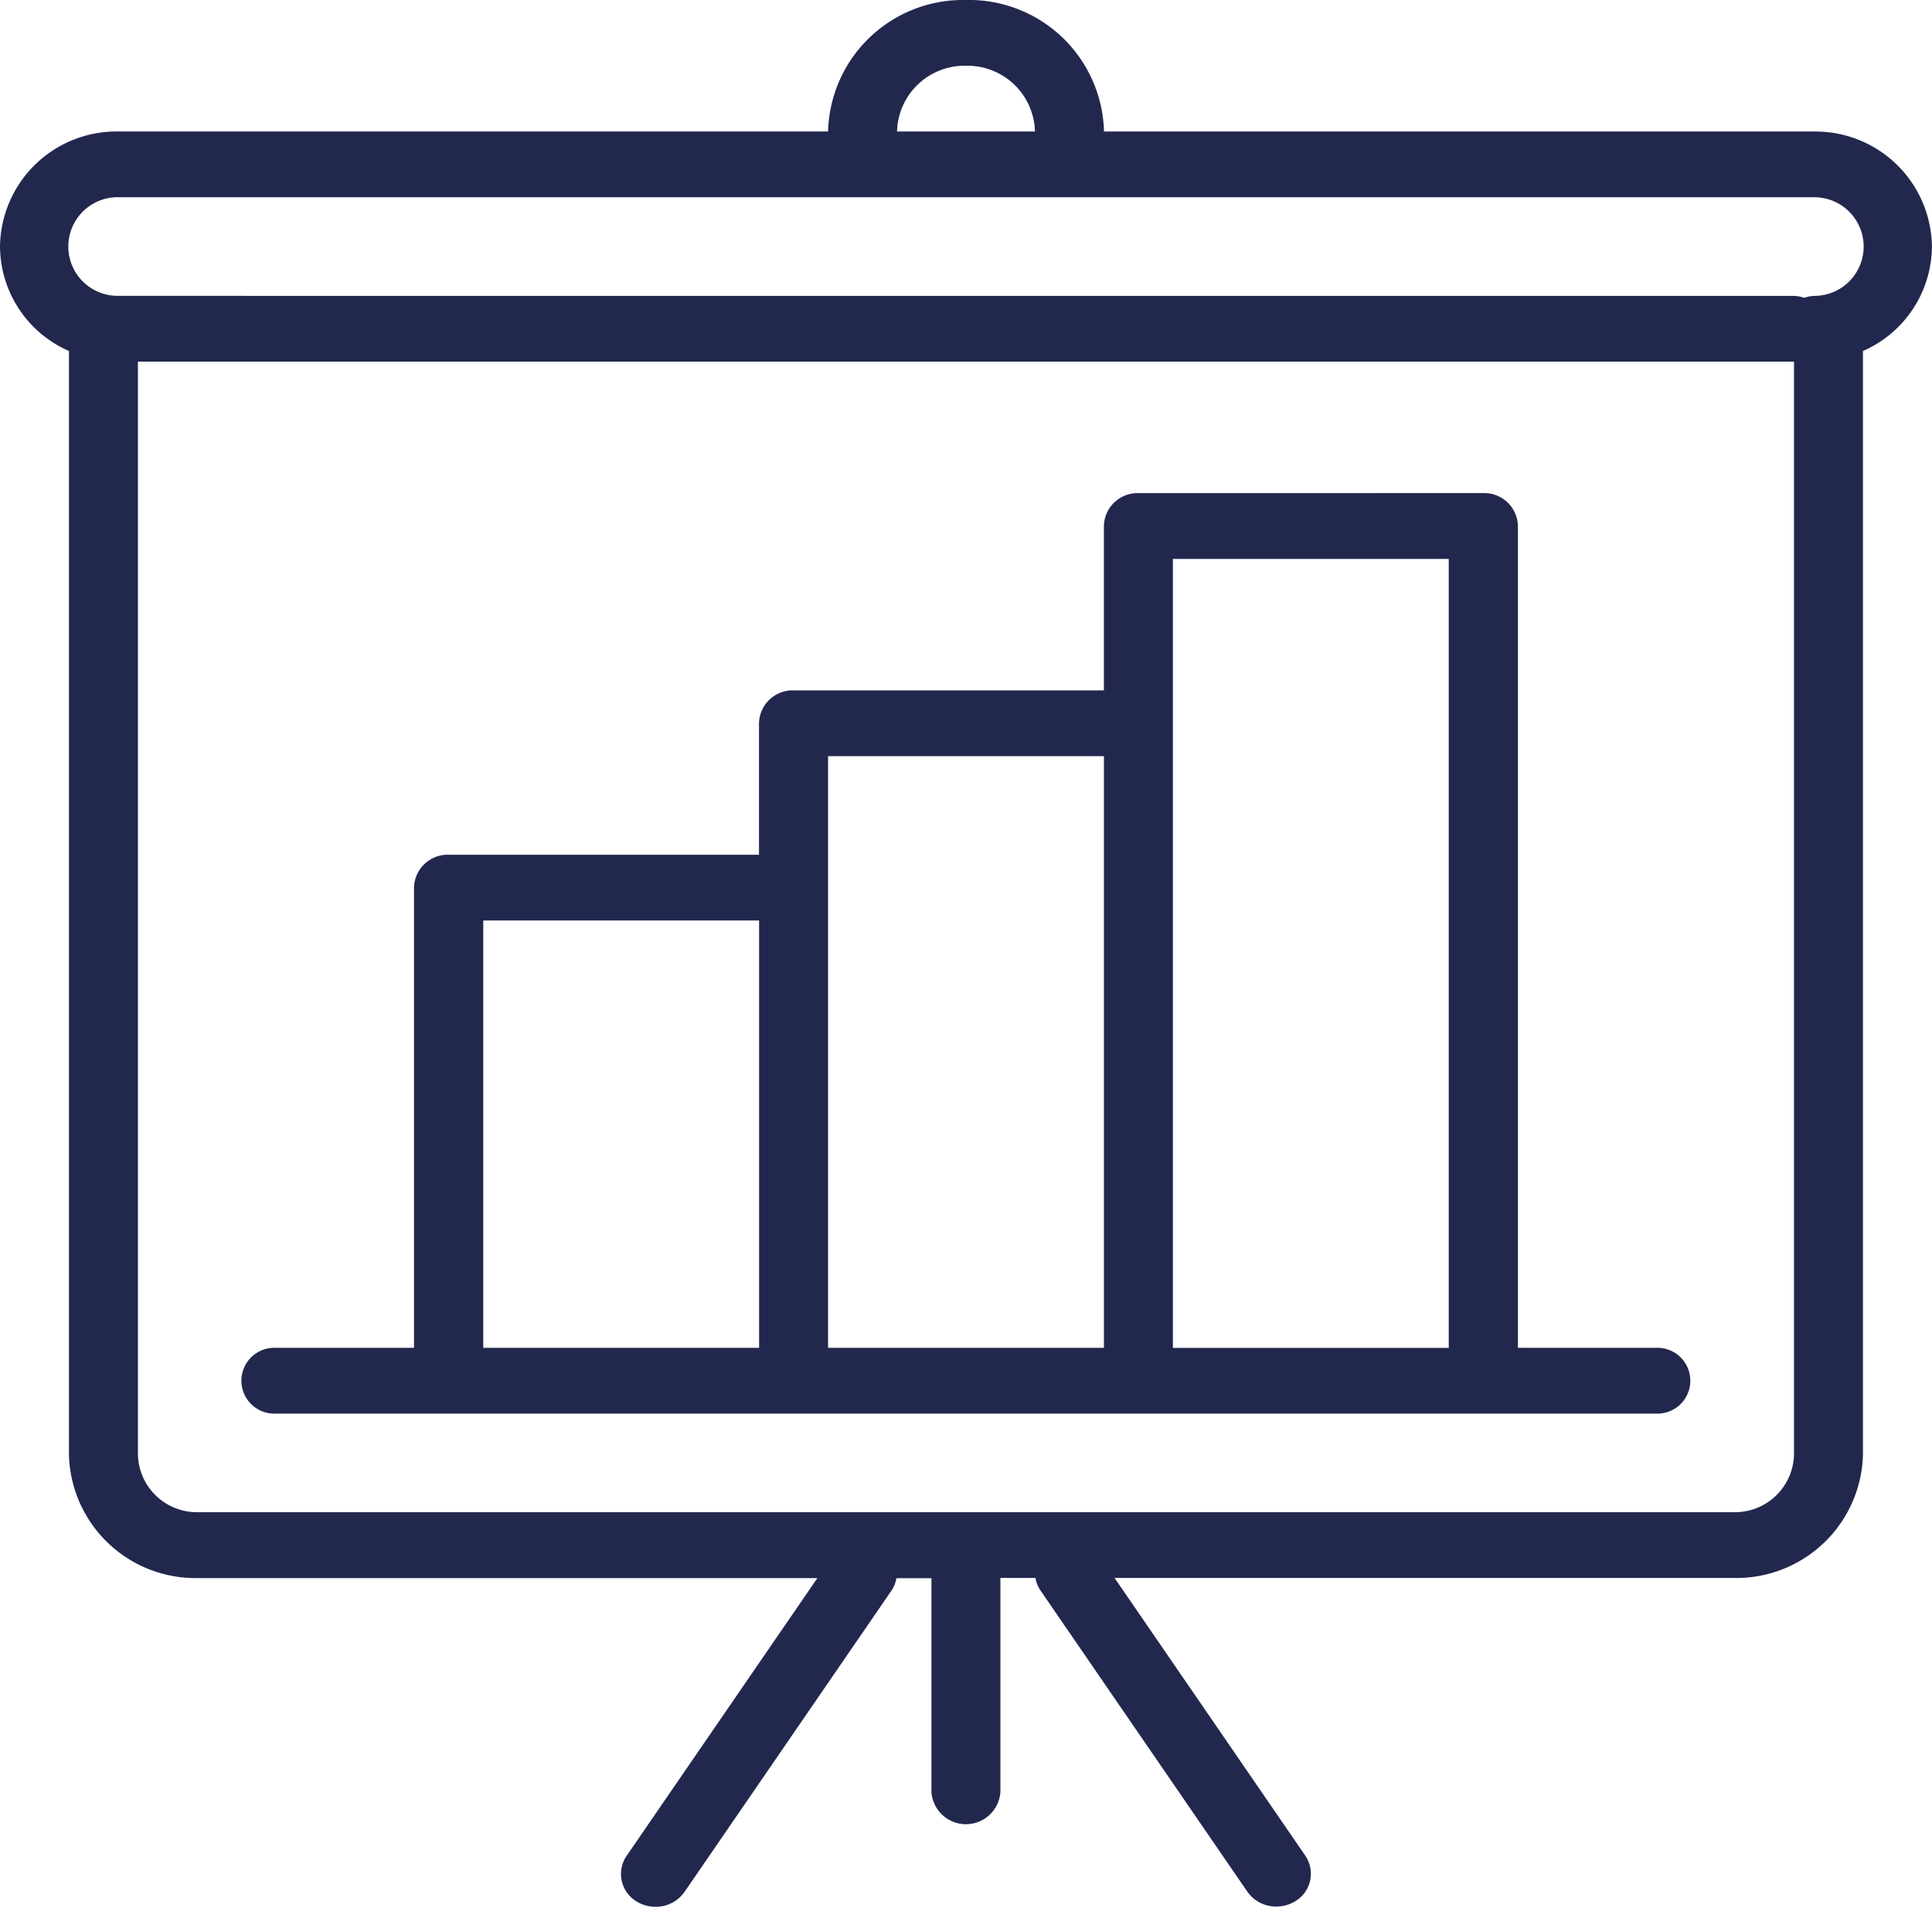 <svg xmlns="http://www.w3.org/2000/svg" width="53.228" height="52.539" viewBox="0 0 53.228 52.539">
  <path id="icons8_marketing_1" d="M30.614,3a3.72,3.72,0,0,0-3.8,3.623H7.241A3.21,3.21,0,0,0,4,9.794a3.166,3.166,0,0,0,1.9,2.878V43.083a3.488,3.488,0,0,0,3.564,3.4H26.52l-5.257,7.655a.883.883,0,0,0,.275,1.256.983.983,0,0,0,.52.147.966.966,0,0,0,.8-.409l5.7-8.3a.872.872,0,0,0,.139-.345h.965v5.888a.952.952,0,0,0,1.9,0V46.48h.965a.872.872,0,0,0,.139.345l5.7,8.3a.966.966,0,0,0,.8.409.986.986,0,0,0,.52-.147.883.883,0,0,0,.275-1.256L34.707,46.48H51.762a3.489,3.489,0,0,0,3.564-3.4V12.672a3.166,3.166,0,0,0,1.9-2.878,3.21,3.21,0,0,0-3.241-3.17H34.416A3.72,3.72,0,0,0,30.614,3Zm0,1.812a1.86,1.86,0,0,1,1.9,1.812h-3.8A1.86,1.86,0,0,1,30.614,4.812ZM7.241,8.435H53.986a1.359,1.359,0,0,1,0,2.718.974.974,0,0,0-.28.053.964.964,0,0,0-.28-.053H22.059a.907.907,0,1,0,0,1.812H53.426V43.083a1.627,1.627,0,0,1-1.663,1.585H9.465A1.627,1.627,0,0,1,7.8,43.083V12.964h2.851a.907.907,0,1,0,0-1.812H7.241a1.359,1.359,0,0,1,0-2.718ZM9.7,11.153a.907.907,0,1,0,0,1.812H27.762a.907.907,0,1,0,0-1.812Zm25.663,5.435a.928.928,0,0,0-.95.906v4.529H25.861a.928.928,0,0,0-.95.906v3.623H16.356a.928.928,0,0,0-.95.906V40.139H11.6a.907.907,0,1,0,0,1.812h38.02a.907.907,0,1,0,0-1.812h-3.8V17.493a.928.928,0,0,0-.95-.906Zm.951,1.812h7.6v21.74h-7.6V18.4Zm-9.5,5.435h7.6V40.139h-7.6V23.834Zm-9.5,4.529h7.6V40.139h-7.6Z" transform="translate(-4 -3)" fill="#22274e"/>
</svg>
